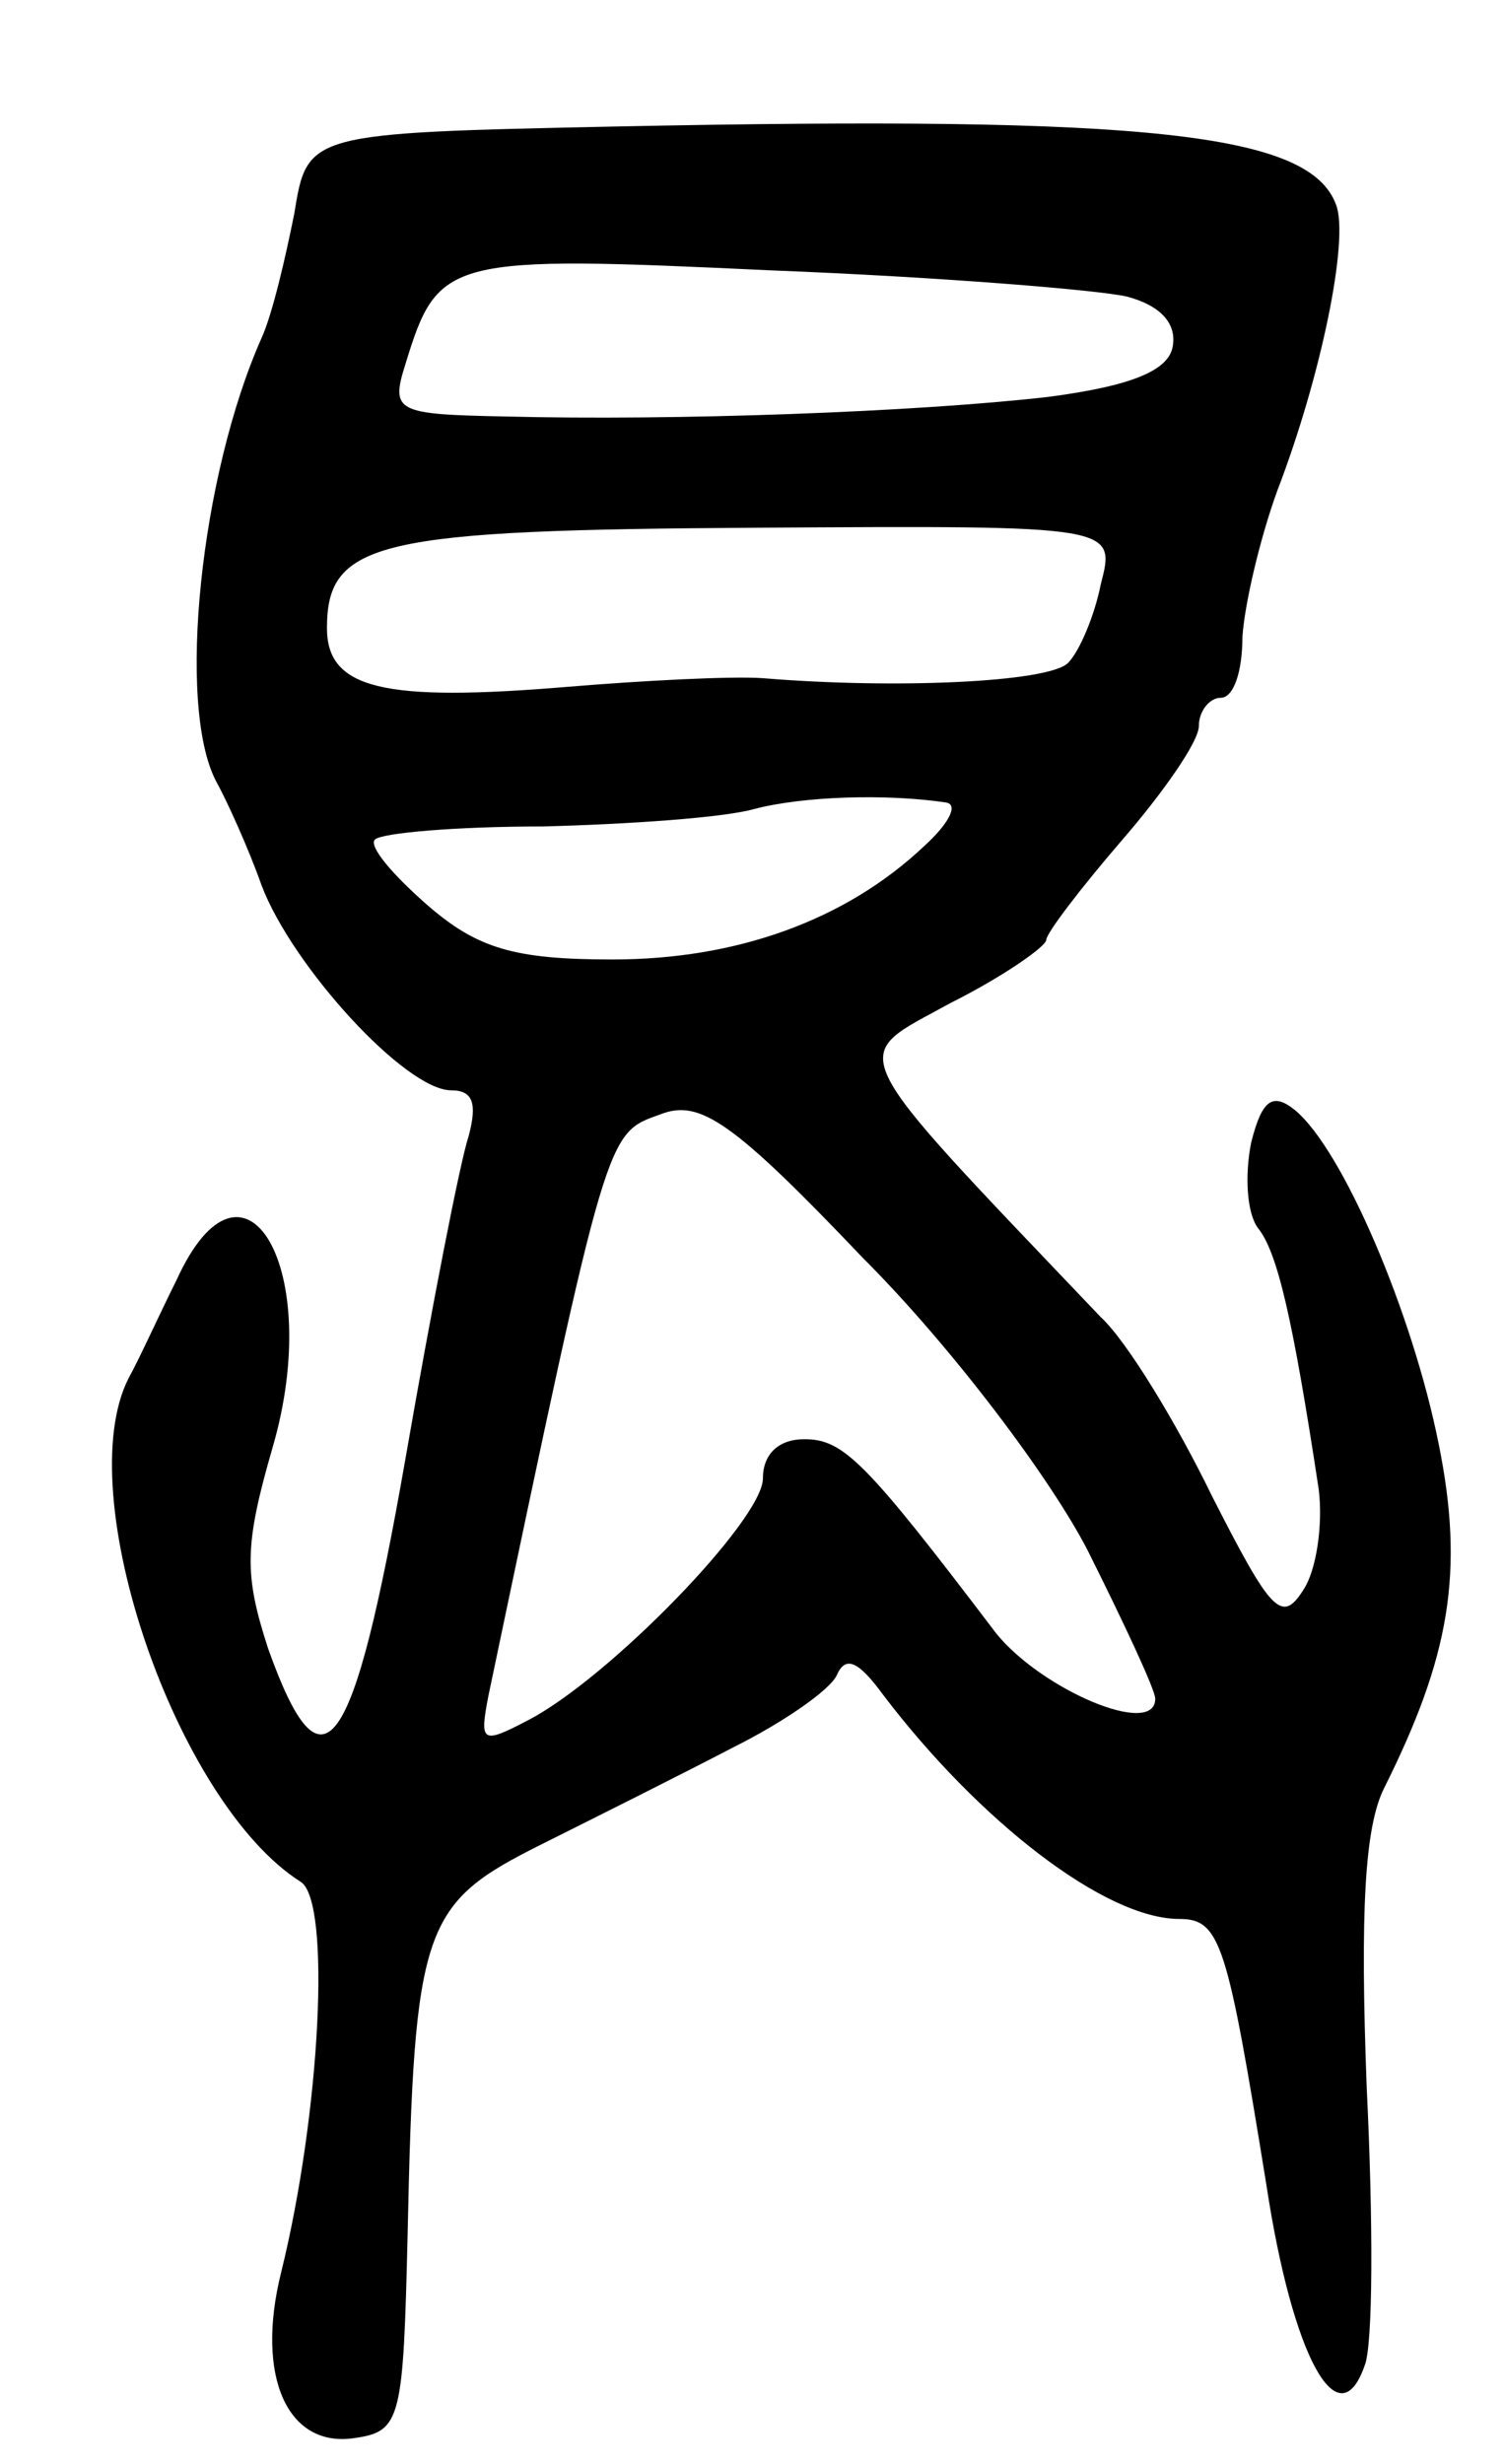 <svg version="1.0" xmlns="http://www.w3.org/2000/svg"
 width="69pt" height="113pt" viewBox="0 0 69 113"
 preserveAspectRatio="xMidYMid meet">
<g transform="translate(0,113) scale(0.1,-0.1)"
fill="#000000" stroke="none">
<path d="M283 1072 c-142 -3 -142 -3 -148 -40 -4 -20 -10 -46 -15 -57 -28 -63
-39 -168 -21 -203 5 -9 15 -31 21 -48 14 -37 66 -94 87 -94 10 0 12 -6 8 -21
-4 -12 -17 -79 -29 -148 -24 -137 -38 -157 -63 -87 -11 34 -11 47 2 92 24 82
-13 145 -44 77 -8 -16 -17 -36 -22 -45 -27 -53 22 -195 79 -231 14 -9 9 -106
-9 -179 -12 -48 3 -81 34 -76 21 3 22 9 24 93 3 142 7 152 61 179 26 13 66 33
89 45 22 11 44 26 47 33 4 9 10 6 21 -9 44 -58 102 -103 136 -103 19 0 22 -11
40 -122 12 -79 33 -117 45 -83 4 9 4 67 1 128 -3 80 -1 119 8 137 30 60 37 99
25 158 -12 60 -44 135 -66 153 -10 8 -15 5 -20 -15 -3 -15 -2 -32 3 -39 9 -11
16 -41 28 -120 2 -16 -1 -37 -7 -46 -10 -16 -15 -10 -42 43 -16 33 -39 71 -51
82 -121 127 -116 118 -69 144 24 12 44 26 44 29 0 3 16 24 35 46 19 22 35 45
35 52 0 7 5 13 10 13 6 0 10 12 10 28 1 15 8 45 16 67 20 52 33 115 27 131
-12 33 -86 41 -330 36z m234 -78 c15 -4 23 -12 21 -23 -2 -11 -19 -18 -57 -23
-61 -7 -172 -11 -249 -9 -50 1 -53 2 -46 24 15 49 19 50 168 43 77 -3 150 -9
163 -12z m-12 -132 c-3 -15 -10 -31 -15 -36 -9 -9 -80 -12 -140 -7 -14 1 -54
-1 -90 -4 -84 -7 -110 -1 -110 27 0 40 24 45 198 46 164 1 164 1 157 -26z
m-71 -100 c6 -1 1 -10 -10 -20 -36 -34 -86 -52 -143 -52 -45 0 -62 5 -85 25
-16 14 -27 27 -24 30 3 3 37 6 77 6 39 1 83 4 97 8 23 6 61 7 88 3z m65 -343
c17 -34 31 -64 31 -68 0 -18 -52 4 -73 30 -60 79 -70 89 -88 89 -12 0 -19 -7
-19 -18 0 -19 -71 -92 -108 -111 -21 -11 -22 -10 -18 11 55 262 54 258 79 267
18 7 33 -3 93 -66 41 -41 86 -101 103 -134z"/>
</g>
</svg>
